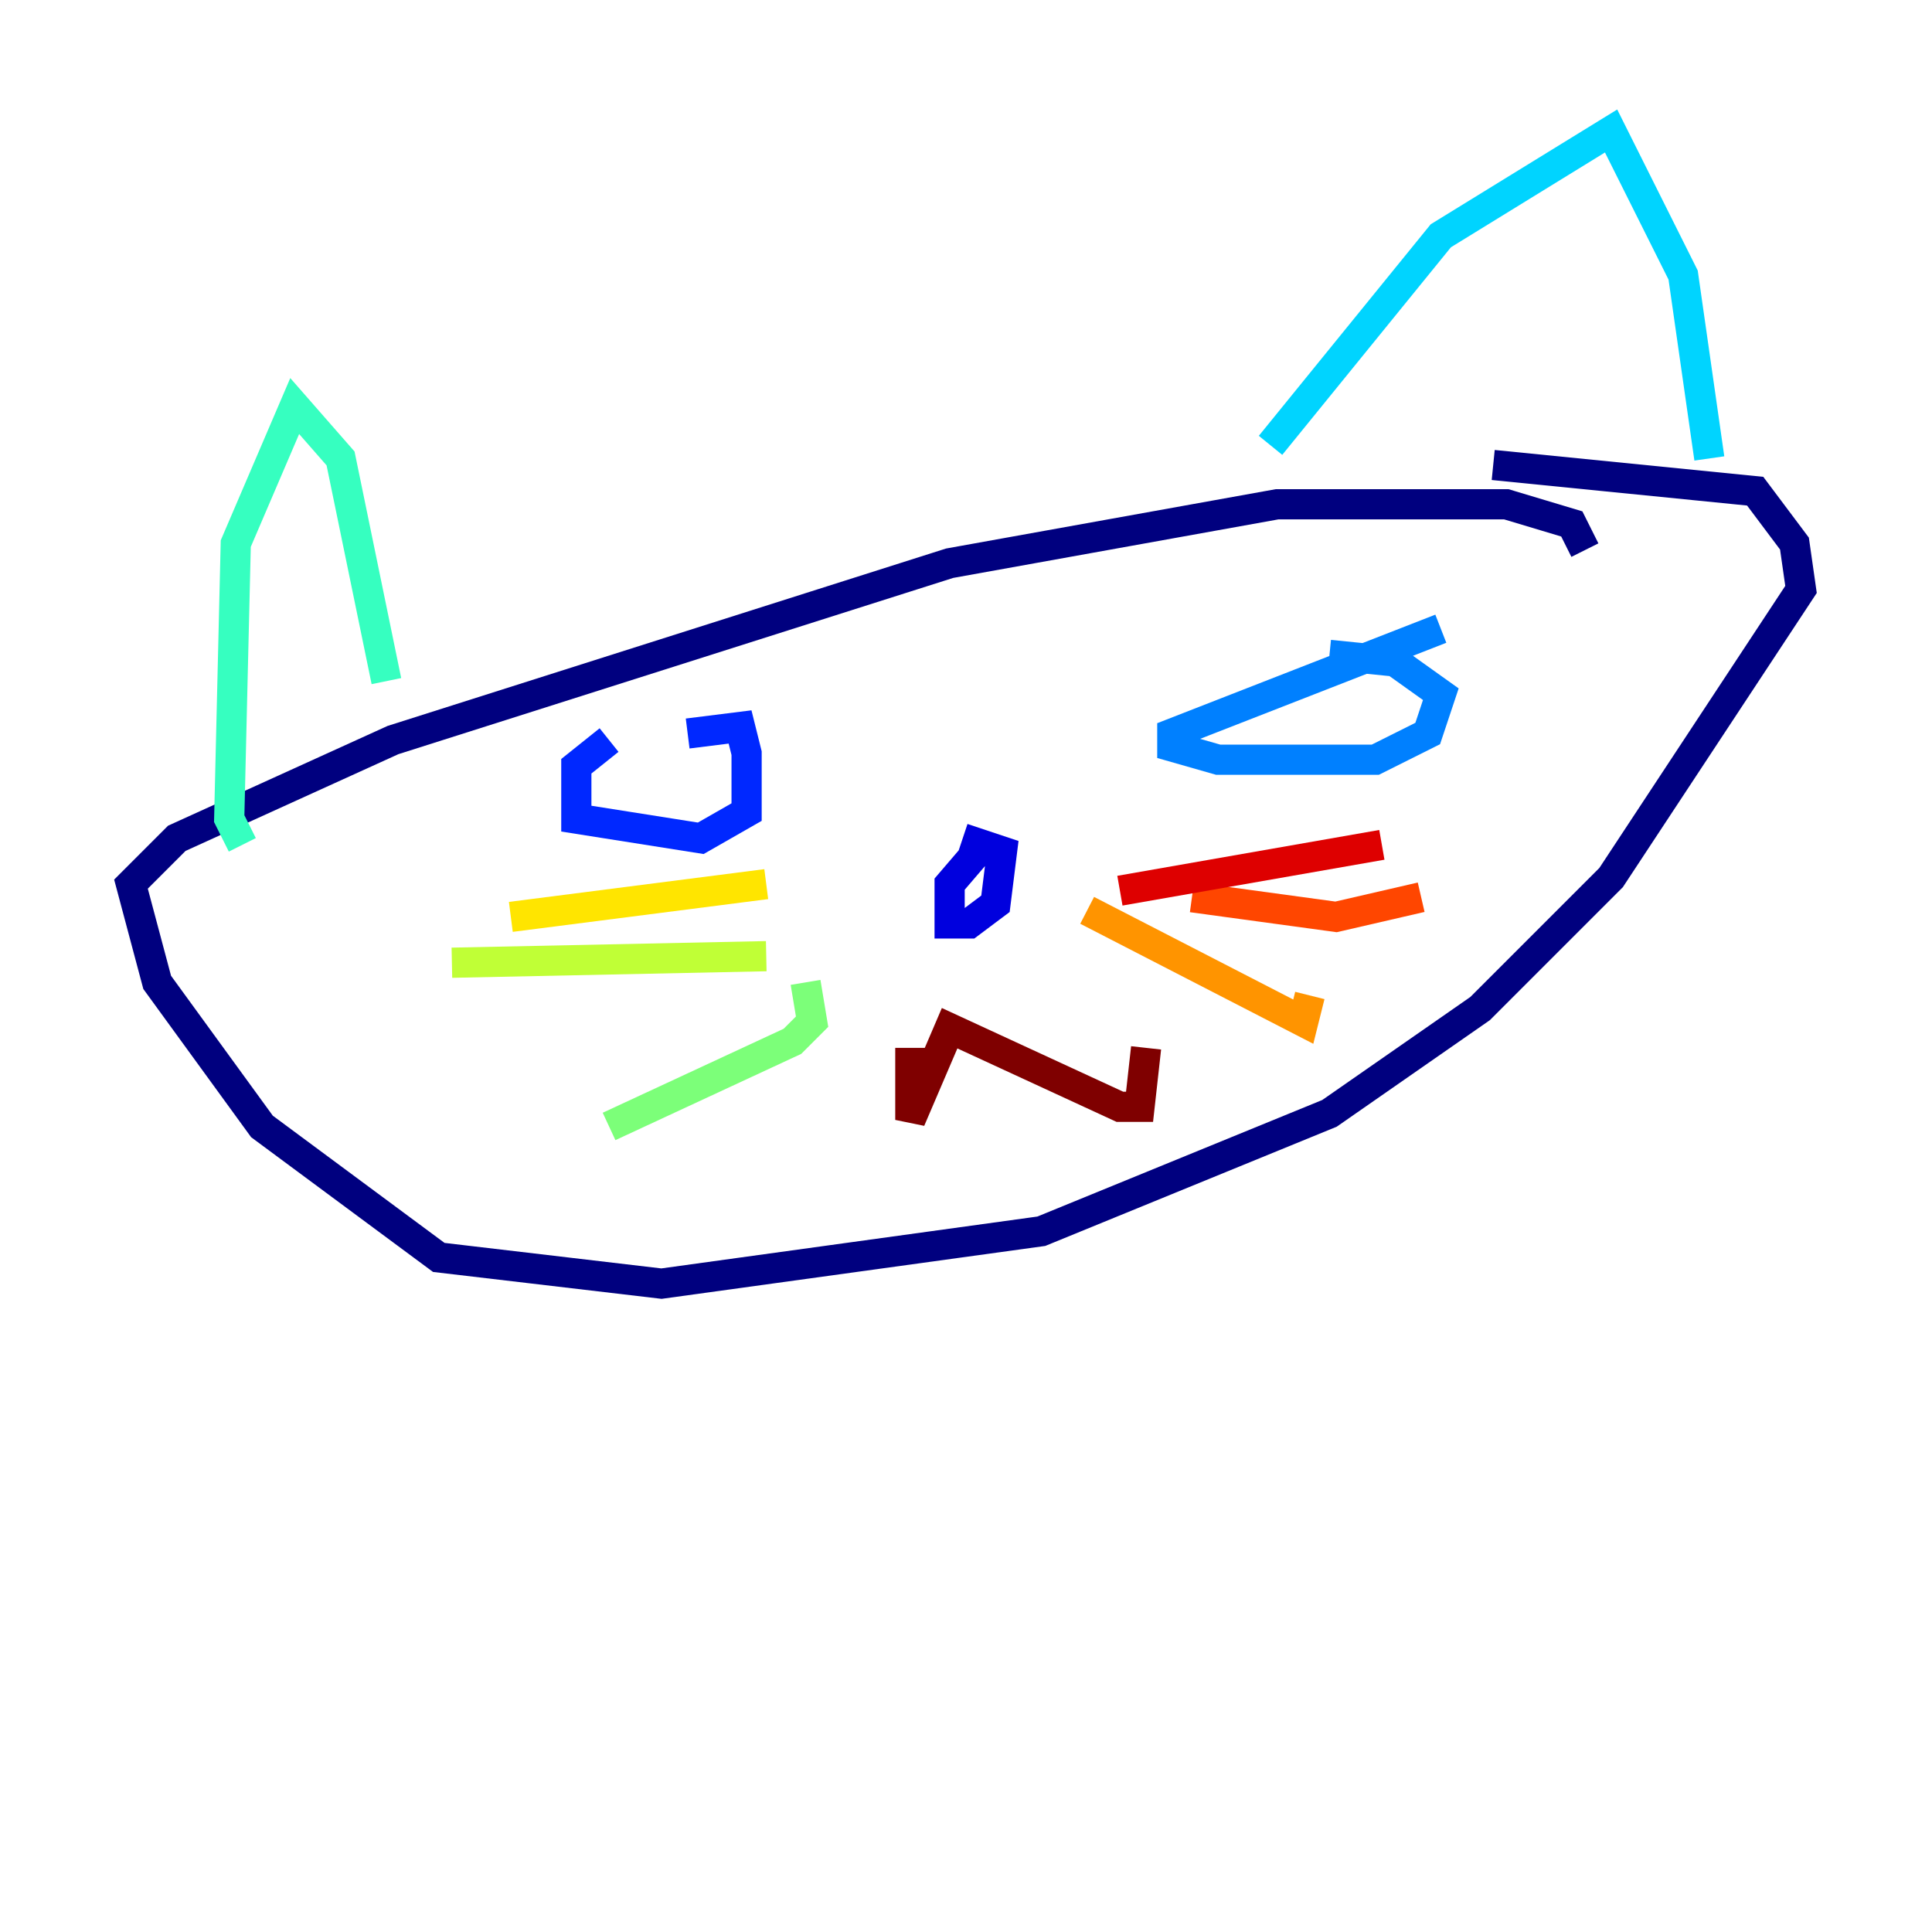 <?xml version="1.0" encoding="utf-8" ?>
<svg baseProfile="tiny" height="128" version="1.2" viewBox="0,0,128,128" width="128" xmlns="http://www.w3.org/2000/svg" xmlns:ev="http://www.w3.org/2001/xml-events" xmlns:xlink="http://www.w3.org/1999/xlink"><defs /><polyline fill="none" points="105.003,36.447 104.136,34.712 99.797,33.41 84.61,33.41 62.915,37.315 26.034,49.031 11.715,55.539 8.678,58.576 10.414,65.085 17.356,74.63 29.071,83.308 43.824,85.044 68.99,81.573 88.081,73.763 98.061,66.82 106.739,58.142 119.322,39.051 118.888,36.014 116.285,32.542 98.929,30.807" stroke="#00007f" stroke-width="2" /><polyline fill="none" points="65.519,55.539 62.915,58.576 62.915,61.18 64.217,61.18 65.953,59.878 66.386,56.407 63.783,55.539" stroke="#0000de" stroke-width="2" /><polyline fill="none" points="40.352,49.031 38.183,50.766 38.183,54.237 46.427,55.539 49.464,53.803 49.464,49.898 49.031,48.163 45.559,48.597" stroke="#0028ff" stroke-width="2" /><polyline fill="none" points="95.458,41.654 77.668,48.597 77.668,49.464 80.705,50.332 91.119,50.332 94.59,48.597 95.458,45.993 92.42,43.824 88.081,43.39" stroke="#0080ff" stroke-width="2" /><polyline fill="none" points="84.176,29.505 95.458,15.62 106.739,8.678 111.512,18.224 113.248,30.373" stroke="#00d4ff" stroke-width="2" /><polyline fill="none" points="25.6,45.125 22.563,30.373 19.525,26.902 15.62,36.014 15.186,54.237 16.054,55.973" stroke="#36ffc0" stroke-width="2" /><polyline fill="none" points="53.37,65.085 53.803,67.688 52.502,68.99 40.352,74.63" stroke="#7cff79" stroke-width="2" /><polyline fill="none" points="50.766,63.349 29.939,63.783" stroke="#c0ff36" stroke-width="2" /><polyline fill="none" points="50.766,58.576 33.844,60.746" stroke="#ffe500" stroke-width="2" /><polyline fill="none" points="72.027,60.312 86.346,67.688 86.78,65.953" stroke="#ff9400" stroke-width="2" /><polyline fill="none" points="78.969,59.444 88.515,60.746 94.156,59.444" stroke="#ff4600" stroke-width="2" /><polyline fill="none" points="74.197,59.01 91.552,55.973" stroke="#de0000" stroke-width="2" /><polyline fill="none" points="60.312,69.424 60.312,74.197 62.915,68.122 74.197,73.329 75.498,73.329 75.932,69.424" stroke="#7f0000" stroke-width="2" /></svg>